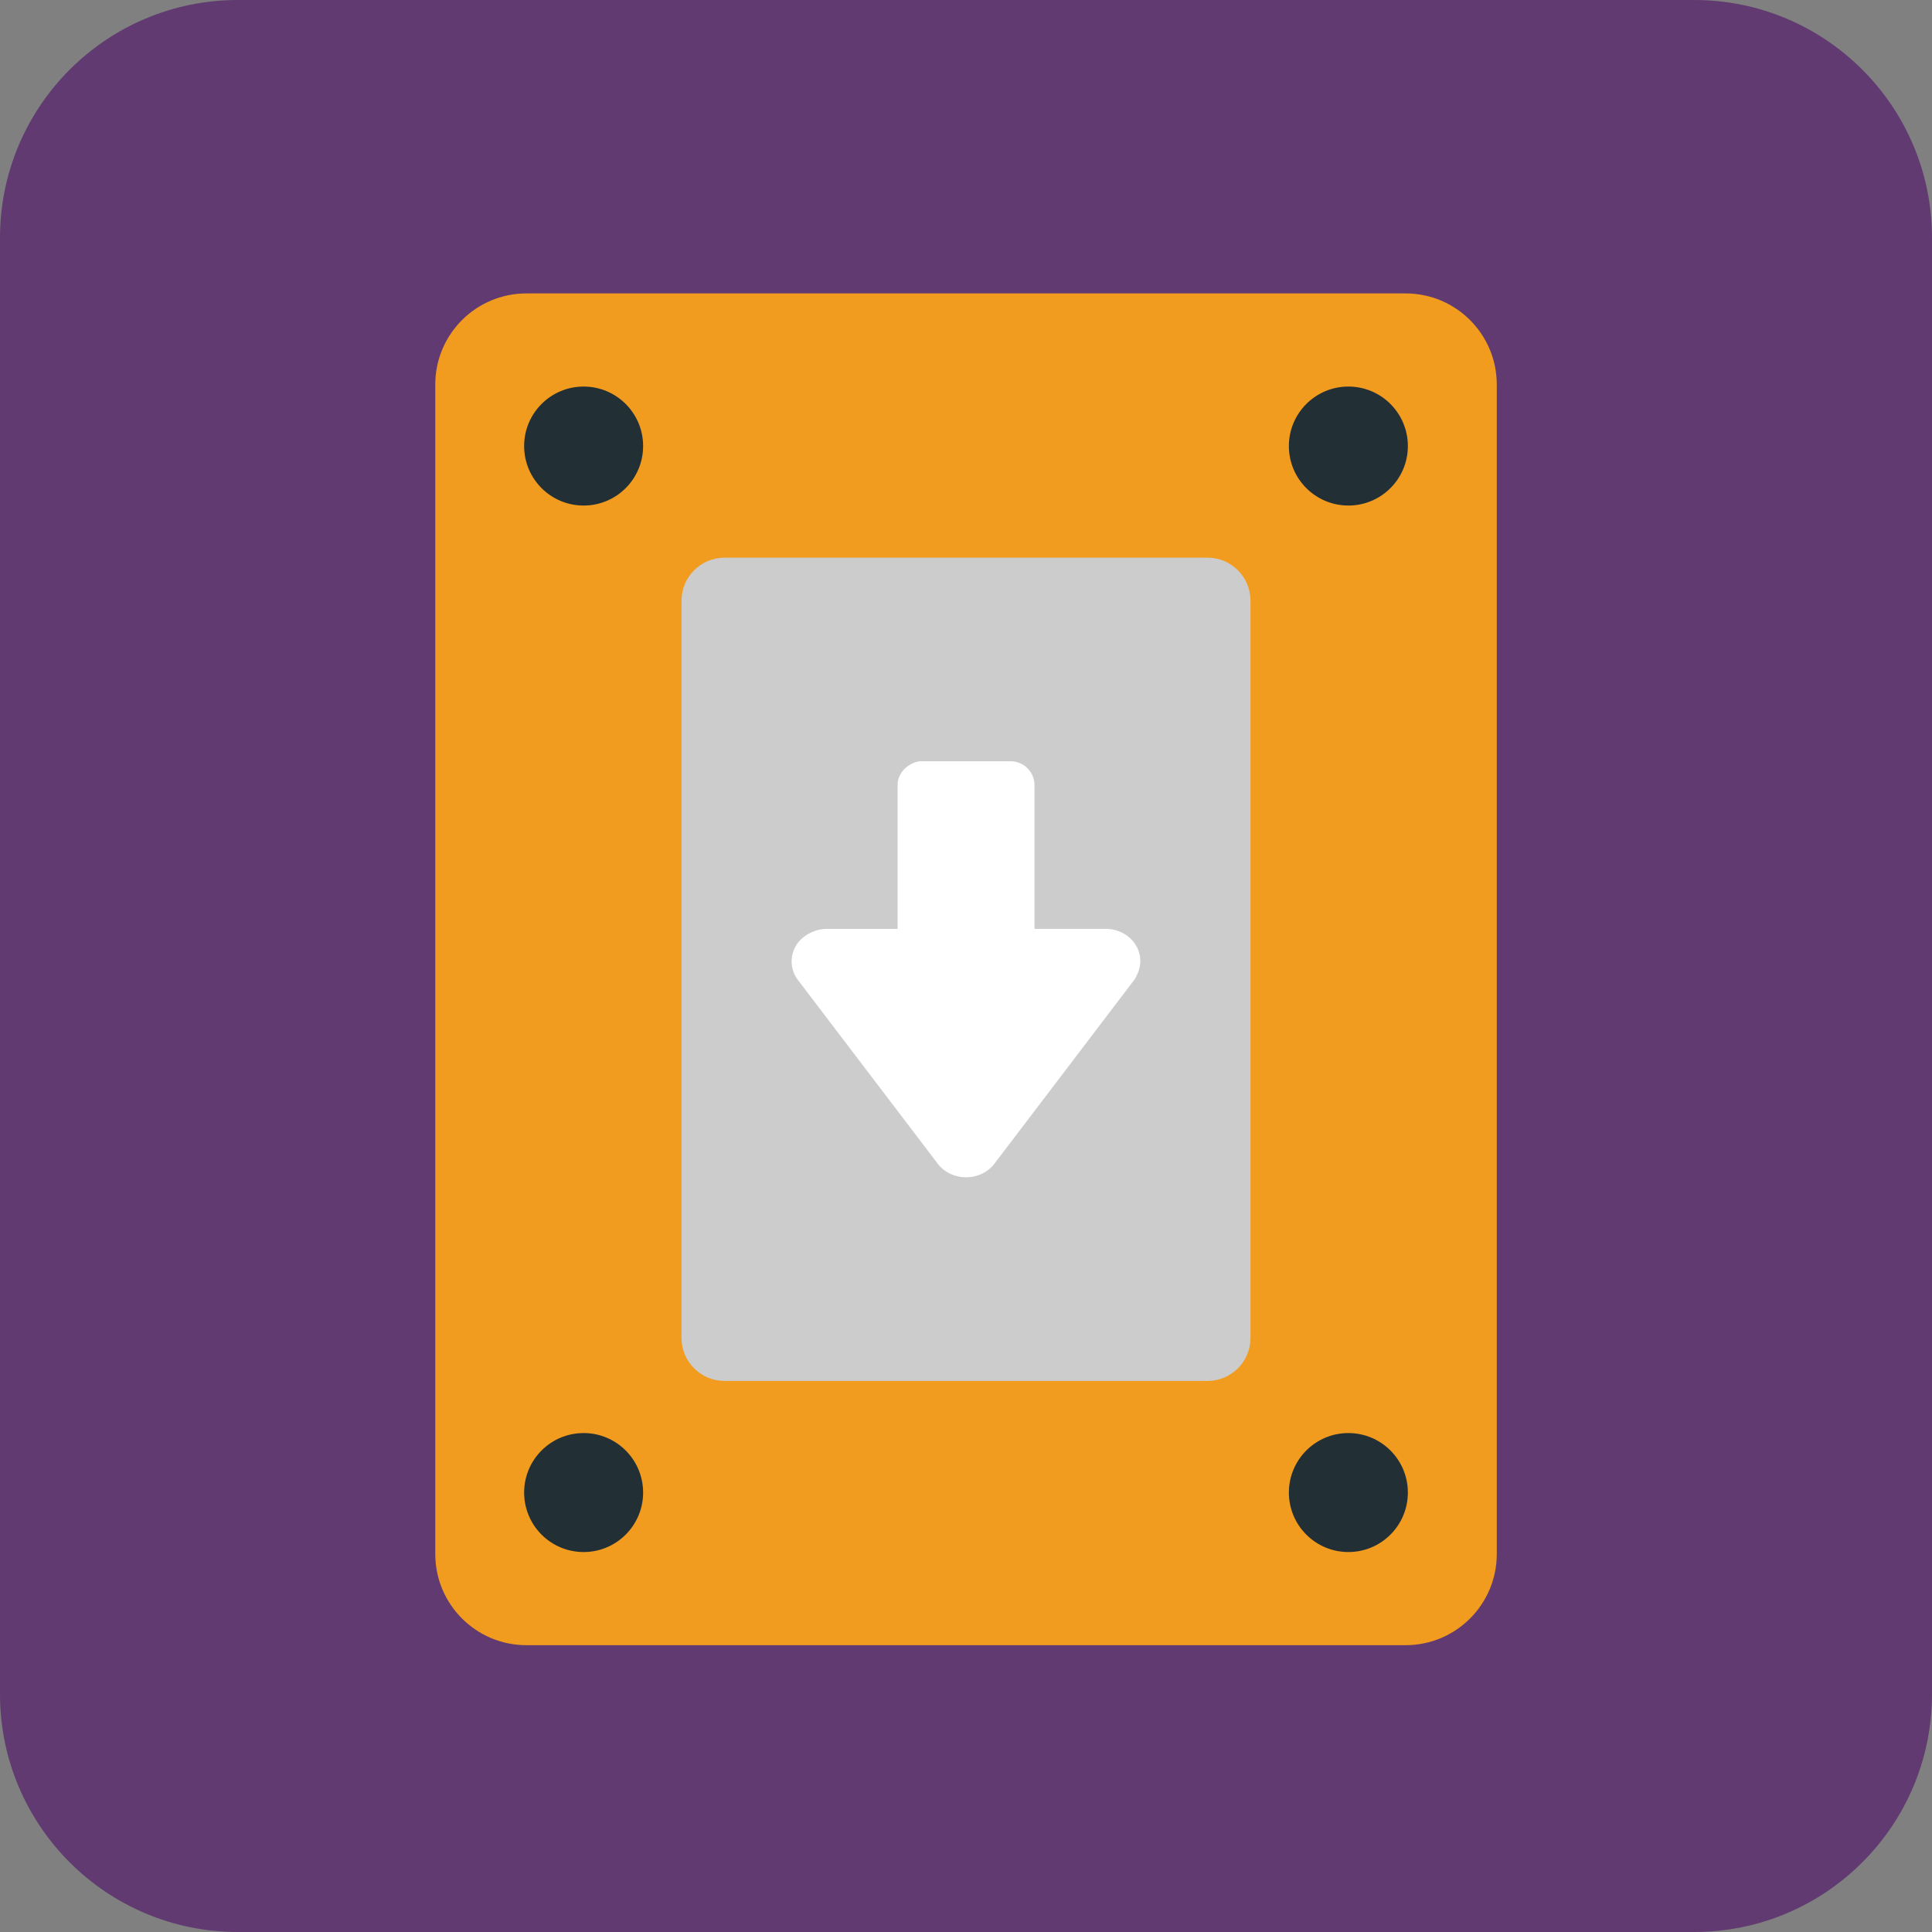 <?xml version="1.0" encoding="iso-8859-1"?>
<!-- Generator: Adobe Illustrator 15.0.0, SVG Export Plug-In . SVG Version: 6.00 Build 0)  -->
<!DOCTYPE svg PUBLIC "-//W3C//DTD SVG 1.1//EN" "http://www.w3.org/Graphics/SVG/1.1/DTD/svg11.dtd">
<svg version="1.1" xmlns="http://www.w3.org/2000/svg" xmlns:xlink="http://www.w3.org/1999/xlink" x="0px" y="0px" width="48px"
	 height="48px" viewBox="0 0 48 48" style="enable-background:new 0 0 48 48;" xml:space="preserve">
<rect x="0" y="0" width="48" height="48" fill="#808080" stroke="none"/>
<g id="Download_from_HD">
	<path style="fill-rule:evenodd;clip-rule:evenodd;fill:#603A70;" d="M48,5.911C48,2.646,45.354,0,42.09,0H5.91
		C2.646,0,0,2.646,0,5.911V42.09C0,45.354,2.646,48,5.91,48h36.18c3.264,0,5.91-2.646,5.91-5.91V5.911z"/>
	<path style="fill:#F19B1F;" d="M37.187,38.61V9.554c0-1.25-1.014-2.264-2.263-2.264H13.076c-1.248,0-2.262,1.014-2.262,2.264V38.61
		c0,1.248,1.014,2.264,2.262,2.264h21.848C36.173,40.874,37.187,39.858,37.187,38.61z"/>
	<path style="fill:#CCCCCC;" d="M31.068,33.241c0,0.59-0.479,1.068-1.068,1.068H18.002c-0.591,0-1.07-0.479-1.07-1.068V14.925
		c0-0.592,0.479-1.07,1.07-1.07H30c0.59,0,1.068,0.479,1.068,1.07V33.241z"/>
	<g>
		<circle style="fill:#222F35;" cx="33.5" cy="11.082" r="1.478"/>
		<circle style="fill:#222F35;" cx="14.5" cy="11.082" r="1.478"/>
	</g>
	<g>
		<circle style="fill:#222F35;" cx="33.5" cy="37.082" r="1.478"/>
		<circle style="fill:#222F35;" cx="14.5" cy="37.082" r="1.478"/>
	</g>
	<path style="fill:#FFFFFF;" d="M28.244,24.229c-0.019,0.036-0.031,0.071-0.055,0.104l-3.467,4.558
		c-0.161,0.225-0.428,0.358-0.722,0.358c-0.288,0-0.56-0.134-0.718-0.358l-3.469-4.558c-0.178-0.247-0.193-0.566-0.043-0.83
		c0.088-0.153,0.23-0.267,0.393-0.341c0.115-0.052,0.239-0.084,0.371-0.084h1.766v-2.054v-1.517c0-0.209,0.115-0.384,0.279-0.49
		c0.092-0.06,0.197-0.104,0.314-0.104h2.215c0.326,0,0.594,0.266,0.594,0.594v3.57h1.766c0.322,0,0.613,0.162,0.762,0.425
		C28.363,23.732,28.361,24,28.244,24.229z"/>
</g>
<g id="Layer_1">
</g>
</svg>
